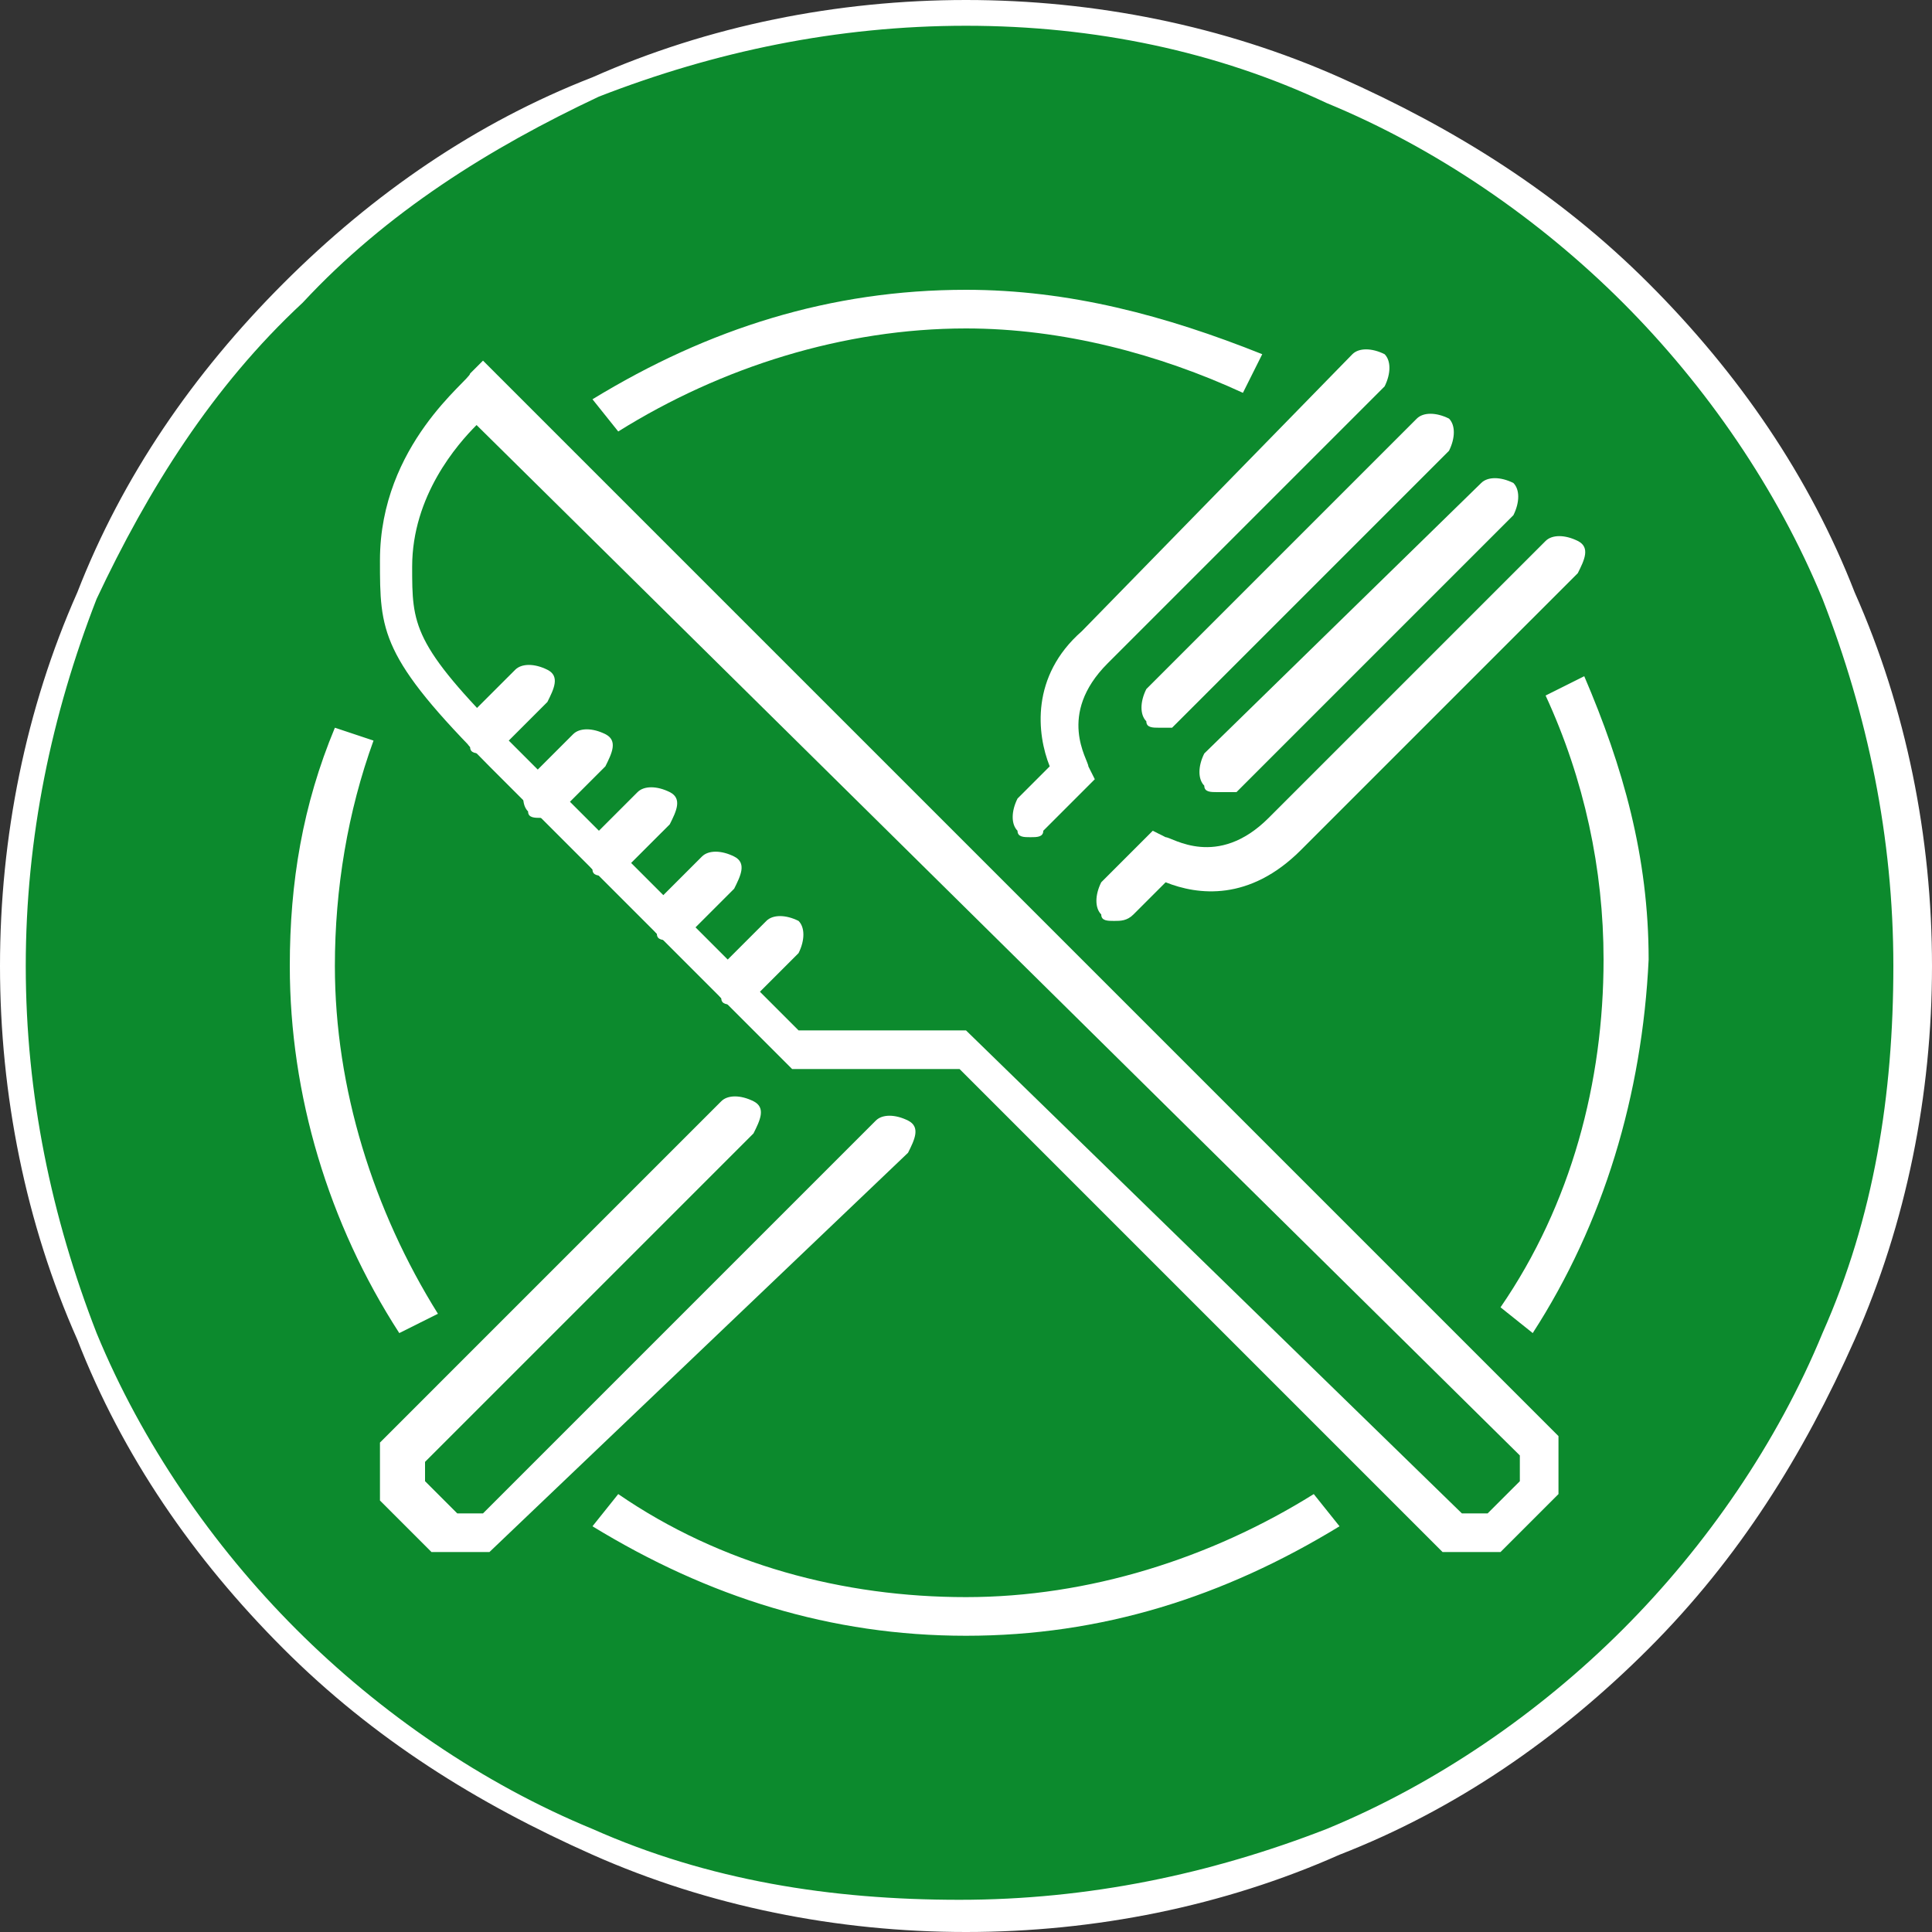 <?xml version="1.0" encoding="UTF-8" standalone="no"?>
<!DOCTYPE svg PUBLIC "-//W3C//DTD SVG 1.1//EN" "http://www.w3.org/Graphics/SVG/1.1/DTD/svg11.dtd">
<svg width="100%" height="100%" viewBox="0 0 30 30" version="1.1" xmlns="http://www.w3.org/2000/svg" xmlns:xlink="http://www.w3.org/1999/xlink" xml:space="preserve" xmlns:serif="http://www.serif.com/" style="fill-rule:evenodd;clip-rule:evenodd;stroke-linejoin:round;stroke-miterlimit:2;">
    <rect x="0" y="0" width="30" height="30" fill="#333333" stroke="none"/>
    <g id="Ebene_1">
        <circle cx="15" cy="15" r="14.8" style="fill:rgb(12,138,45);"/>
        <path d="M15,30C13,30 11,29.6 9.2,28.8C7.4,28 5.8,27 4.4,25.6C3,24.2 1.9,22.6 1.2,20.8C0.4,19 0,17 0,15C0,13 0.4,11 1.2,9.2C1.9,7.4 3,5.8 4.4,4.4C5.8,3 7.4,1.9 9.2,1.2C11,0.4 13,0 15,0C17,0 19,0.4 20.8,1.2C22.6,2 24.2,3 25.6,4.4C27,5.8 28.1,7.4 28.8,9.2C29.6,11 30,13 30,15C30,17 29.6,19 28.8,20.8C28,22.6 27,24.2 25.6,25.6C24.2,27 22.6,28.1 20.8,28.8C19,29.6 17,30 15,30ZM15,0.4C13,0.4 11.1,0.8 9.3,1.5C7.6,2.3 6,3.3 4.7,4.7C3.3,6 2.3,7.6 1.5,9.3C0.8,11.1 0.4,13 0.4,15C0.4,17 0.8,18.9 1.5,20.7C2.2,22.4 3.3,24 4.6,25.3C5.9,26.6 7.5,27.7 9.2,28.4C11,29.2 12.9,29.5 14.9,29.5C16.9,29.5 18.8,29.1 20.6,28.4C22.3,27.7 23.9,26.6 25.2,25.3C26.5,24 27.6,22.4 28.3,20.7C29.1,18.9 29.4,17 29.4,15C29.4,13 29,11.1 28.3,9.3C27.6,7.6 26.5,6 25.2,4.7C23.9,3.4 22.3,2.3 20.6,1.6C18.9,0.8 17,0.4 15,0.4Z" style="fill:white;fill-rule:nonzero;"/>
    </g>
    <g id="Gastro">
        <g>
            <path d="M16,13C15.9,13 15.8,13 15.8,12.9C15.7,12.8 15.7,12.6 15.8,12.4L16.3,11.9C16.1,11.4 16,10.5 16.8,9.8L21,5.5C21.1,5.4 21.3,5.4 21.5,5.5C21.6,5.6 21.6,5.8 21.5,6L17.2,10.3C16.4,11.1 16.9,11.8 16.9,11.9L17,12.1L16.2,12.9C16.2,13 16.1,13 16,13Z" style="fill:white;fill-rule:nonzero;"/>
        </g>
        <g>
            <path d="M7.6,24.1L6.7,24.1L5.9,23.3L5.9,22.4L11.2,17.1C11.3,17 11.5,17 11.7,17.1C11.9,17.2 11.8,17.4 11.7,17.6L6.6,22.7L6.6,23L7.1,23.5L7.5,23.5L13.6,17.4C13.7,17.3 13.9,17.3 14.1,17.4C14.3,17.5 14.2,17.7 14.1,17.9L7.6,24.1Z" style="fill:white;fill-rule:nonzero;"/>
        </g>
        <g>
            <path d="M17.3,14.3C17.2,14.3 17.1,14.3 17.1,14.2C17,14.1 17,13.9 17.1,13.7L17.9,12.9L18.1,13C18.2,13 18.9,13.5 19.7,12.7L24,8.4C24.1,8.3 24.3,8.3 24.5,8.4C24.7,8.5 24.6,8.7 24.5,8.9L20.2,13.2C19.4,14 18.6,13.9 18.1,13.7L17.6,14.2C17.5,14.3 17.4,14.3 17.3,14.3Z" style="fill:white;fill-rule:nonzero;"/>
        </g>
        <g>
            <path d="M18,11.3C17.9,11.3 17.8,11.3 17.8,11.2C17.7,11.1 17.7,10.9 17.8,10.7L22,6.5C22.1,6.4 22.3,6.4 22.5,6.5C22.6,6.6 22.6,6.8 22.5,7L18.2,11.3L18,11.3Z" style="fill:white;fill-rule:nonzero;"/>
        </g>
        <g>
            <path d="M18.9,12.3C18.8,12.3 18.7,12.3 18.7,12.2C18.6,12.1 18.6,11.9 18.7,11.7L23,7.5C23.1,7.4 23.3,7.4 23.5,7.5C23.6,7.6 23.6,7.8 23.5,8L19.2,12.3L18.9,12.3Z" style="fill:white;fill-rule:nonzero;"/>
        </g>
        <g>
            <path d="M23.3,24.1L22.4,24.1L14.9,16.6L12.3,16.6L7.6,11.9C5.9,10.2 5.9,9.8 5.9,8.7C5.9,6.9 7.3,5.9 7.3,5.8L7.5,5.6L24.2,22.3L24.2,23.2L23.3,24.1ZM22.7,23.5L23.1,23.5L23.6,23L23.6,22.6L7.4,6.6C7.1,6.9 6.4,7.7 6.4,8.8C6.4,9.7 6.4,10 7.9,11.5L12.4,16L15,16L22.7,23.5Z" style="fill:white;fill-rule:nonzero;"/>
        </g>
        <g>
            <path d="M11.4,15.6C11.3,15.6 11.2,15.6 11.2,15.5C11.1,15.4 11.1,15.2 11.2,15L11.9,14.3C12,14.2 12.2,14.2 12.4,14.3C12.5,14.4 12.5,14.6 12.4,14.8L11.7,15.5C11.6,15.6 11.5,15.6 11.4,15.6Z" style="fill:white;fill-rule:nonzero;"/>
        </g>
        <g>
            <path d="M10.4,14.6C10.3,14.6 10.2,14.6 10.2,14.5C10.1,14.4 10.1,14.2 10.2,14L10.9,13.3C11,13.2 11.2,13.2 11.4,13.3C11.6,13.4 11.5,13.6 11.4,13.8L10.7,14.5C10.6,14.6 10.5,14.6 10.4,14.6Z" style="fill:white;fill-rule:nonzero;"/>
        </g>
        <g>
            <path d="M9.4,13.6C9.3,13.6 9.2,13.6 9.2,13.5C9.1,13.4 9.1,13.2 9.2,13L9.9,12.3C10,12.2 10.2,12.2 10.4,12.3C10.6,12.4 10.5,12.6 10.4,12.8L9.7,13.5C9.6,13.6 9.5,13.6 9.4,13.6Z" style="fill:white;fill-rule:nonzero;"/>
        </g>
        <g>
            <path d="M8.4,12.7C8.3,12.7 8.2,12.7 8.2,12.6C8.1,12.5 8.1,12.3 8.2,12.1L8.9,11.4C9,11.3 9.2,11.3 9.4,11.4C9.6,11.5 9.5,11.7 9.4,11.9L8.7,12.6C8.6,12.6 8.5,12.7 8.4,12.7Z" style="fill:white;fill-rule:nonzero;"/>
        </g>
        <g>
            <path d="M7.5,11.7C7.4,11.7 7.3,11.7 7.3,11.6C7.2,11.5 7.2,11.3 7.3,11.1L8,10.4C8.1,10.3 8.3,10.3 8.5,10.4C8.7,10.5 8.6,10.7 8.5,10.9L7.8,11.6C7.6,11.6 7.5,11.7 7.5,11.7Z" style="fill:white;fill-rule:nonzero;"/>
        </g>
        <g>
            <path d="M6.2,20.7C5.1,19 4.5,17 4.5,15C4.5,13.7 4.7,12.5 5.2,11.3L5.8,11.5C5.4,12.6 5.2,13.8 5.2,15C5.2,16.9 5.8,18.8 6.8,20.4L6.2,20.7Z" style="fill:white;fill-rule:nonzero;"/>
        </g>
        <g>
            <path d="M15,25.4C12.9,25.4 11,24.8 9.2,23.7L9.6,23.2C11.2,24.3 13.1,24.8 15,24.8C16.9,24.8 18.8,24.2 20.4,23.2L20.8,23.7C19,24.8 17.1,25.4 15,25.4Z" style="fill:white;fill-rule:nonzero;"/>
        </g>
        <g>
            <path d="M23.8,20.7L23.3,20.3C24.4,18.7 24.9,16.8 24.9,14.9C24.9,13.5 24.6,12.1 24,10.8L24.6,10.5C25.2,11.9 25.6,13.3 25.6,14.9C25.5,17 24.9,19 23.8,20.7Z" style="fill:white;fill-rule:nonzero;"/>
        </g>
        <g>
            <path d="M9.6,6.7L9.2,6.2C11,5.1 12.9,4.5 15,4.5C16.6,4.5 18.1,4.9 19.6,5.5L19.3,6.1C18,5.5 16.5,5.1 15,5.1C13.1,5.1 11.2,5.7 9.6,6.7Z" style="fill:white;fill-rule:nonzero;"/>
        </g>
    </g>
</svg>

